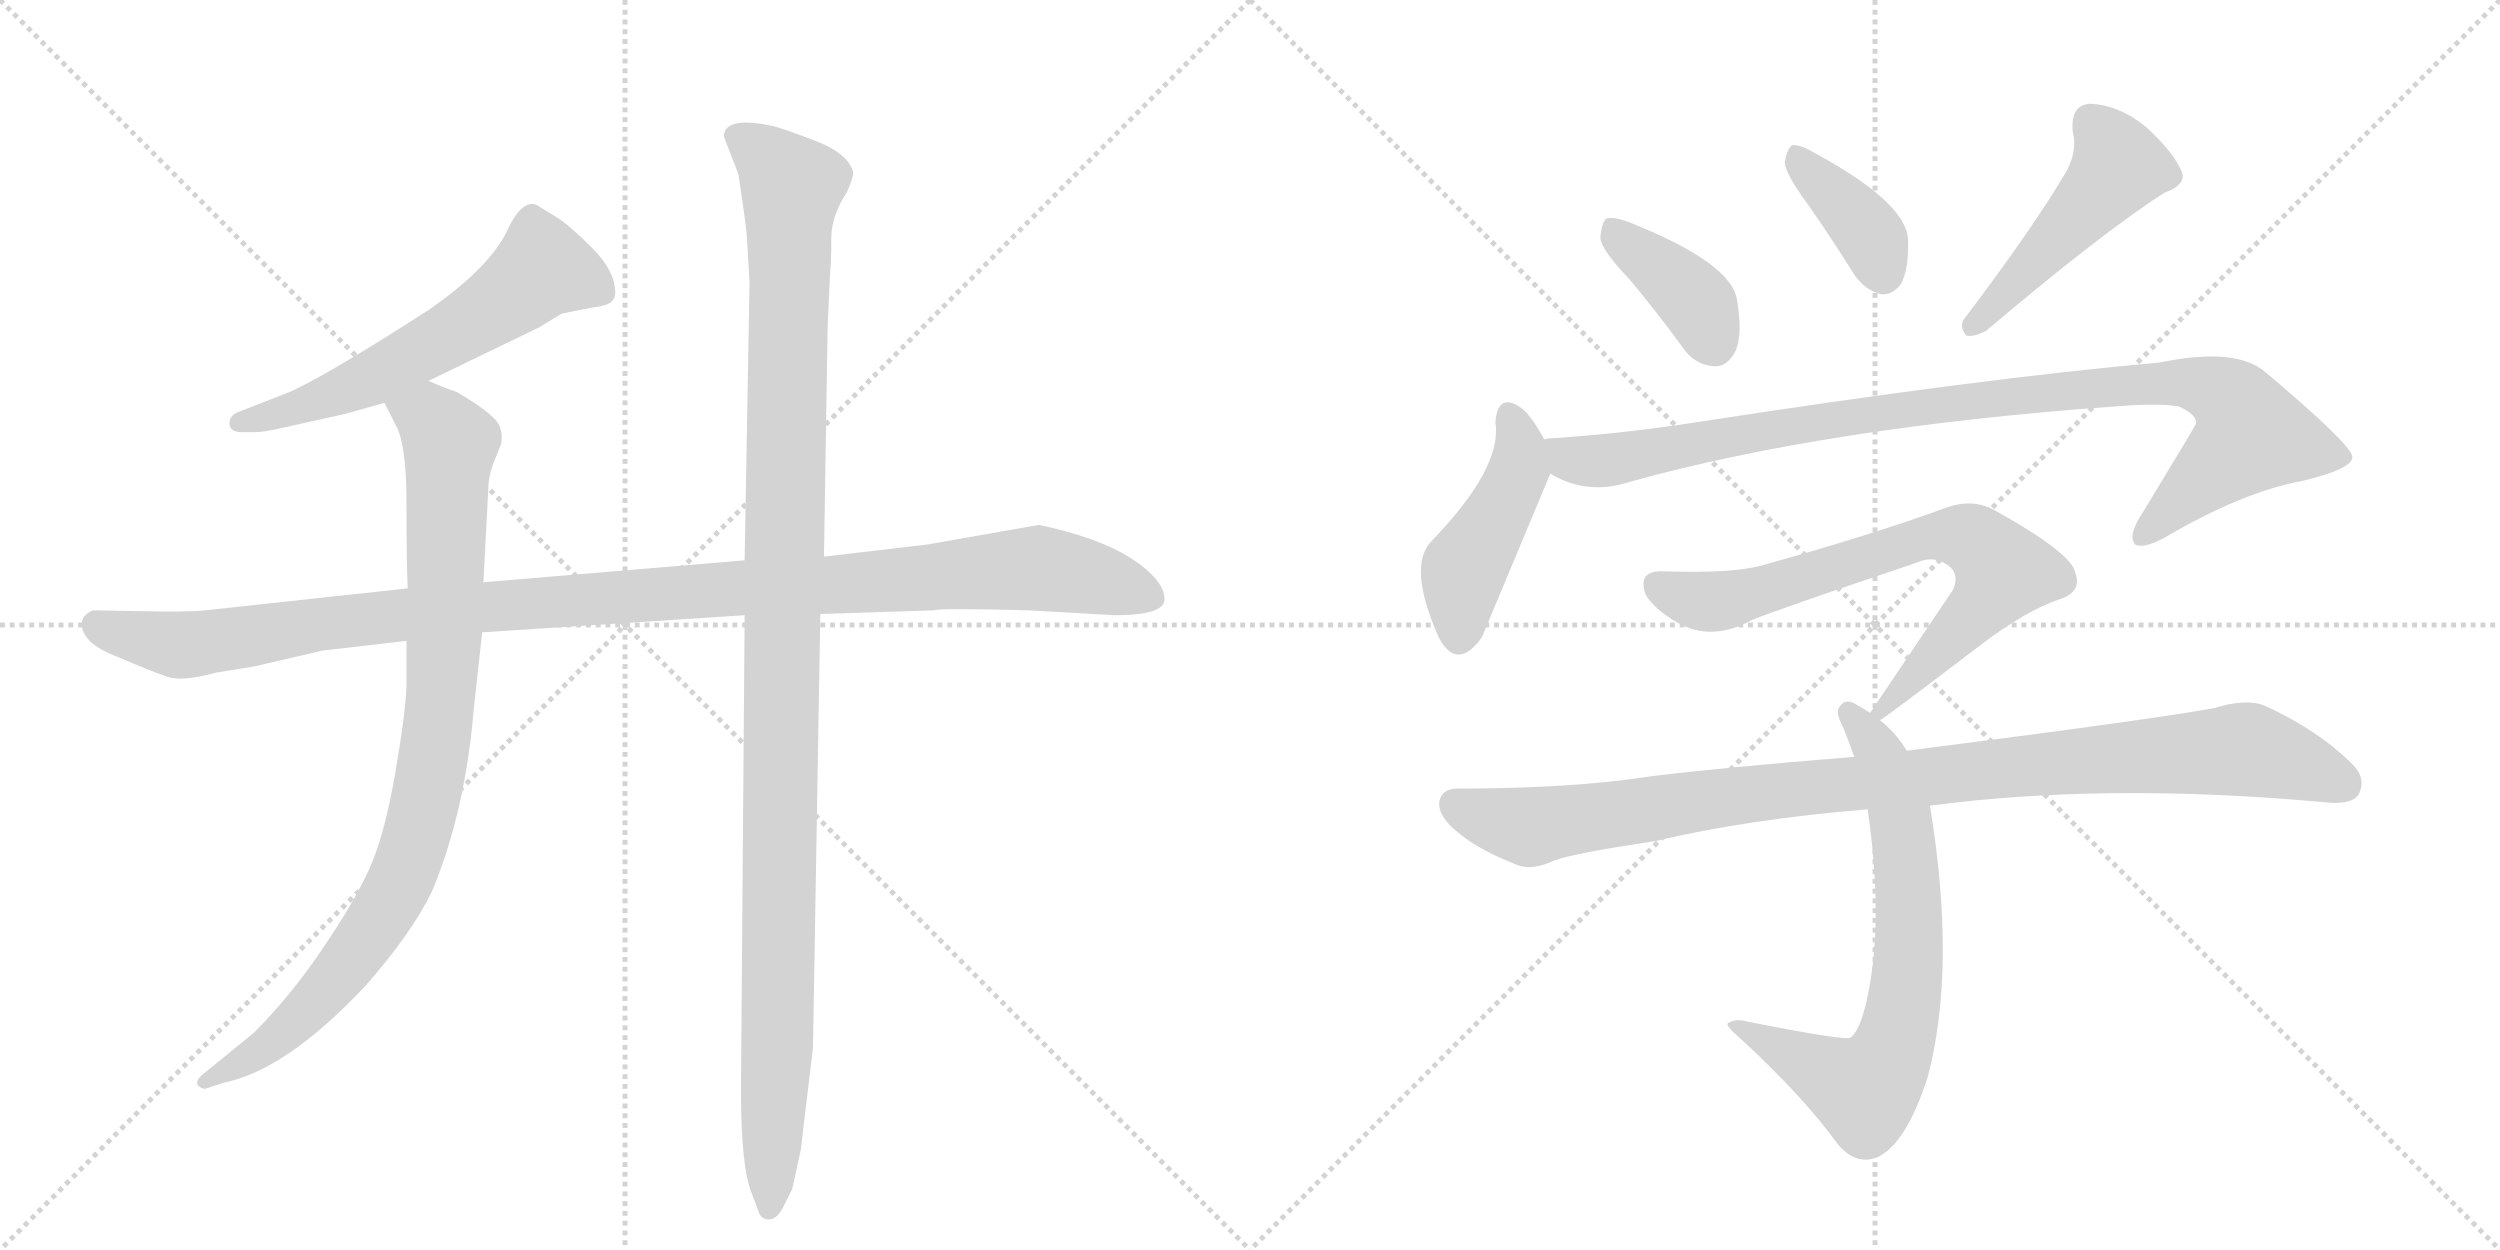 <svg version="1.1" viewBox="0 0 2048 1024" xmlns="http://www.w3.org/2000/svg">
  <g stroke="lightgray" stroke-dasharray="1,1" stroke-width="1" transform="scale(4, 4)">
    <line x1="0" y1="0" x2="256" y2="256"></line>
    <line x1="256" y1="0" x2="0" y2="256"></line>
    <line x1="128" y1="0" x2="128" y2="256"></line>
    <line x1="0" y1="128" x2="256" y2="128"></line>
    <line x1="256" y1="0" x2="512" y2="256"></line>
    <line x1="512" y1="0" x2="256" y2="256"></line>
    <line x1="384" y1="0" x2="384" y2="256"></line>
    <line x1="256" y1="128" x2="512" y2="128"></line>
  </g>
<g transform="scale(1, -1) translate(0, -850)">
   <style type="text/css">
    @keyframes keyframes0 {
      from {
       stroke: black;
       stroke-dashoffset: 589;
       stroke-width: 128;
       }
       66% {
       animation-timing-function: step-end;
       stroke: black;
       stroke-dashoffset: 0;
       stroke-width: 128;
       }
       to {
       stroke: black;
       stroke-width: 1024;
       }
       }
       #make-me-a-hanzi-animation-0 {
         animation: keyframes0 0.729s both;
         animation-delay: 0s;
         animation-timing-function: linear;
       }
    @keyframes keyframes1 {
      from {
       stroke: black;
       stroke-dashoffset: 1126;
       stroke-width: 128;
       }
       79% {
       animation-timing-function: step-end;
       stroke: black;
       stroke-dashoffset: 0;
       stroke-width: 128;
       }
       to {
       stroke: black;
       stroke-width: 1024;
       }
       }
       #make-me-a-hanzi-animation-1 {
         animation: keyframes1 1.166s both;
         animation-delay: 0.729s;
         animation-timing-function: linear;
       }
    @keyframes keyframes2 {
      from {
       stroke: black;
       stroke-dashoffset: 911;
       stroke-width: 128;
       }
       75% {
       animation-timing-function: step-end;
       stroke: black;
       stroke-dashoffset: 0;
       stroke-width: 128;
       }
       to {
       stroke: black;
       stroke-width: 1024;
       }
       }
       #make-me-a-hanzi-animation-2 {
         animation: keyframes2 0.991s both;
         animation-delay: 1.896s;
         animation-timing-function: linear;
       }
    @keyframes keyframes3 {
      from {
       stroke: black;
       stroke-dashoffset: 1151;
       stroke-width: 128;
       }
       79% {
       animation-timing-function: step-end;
       stroke: black;
       stroke-dashoffset: 0;
       stroke-width: 128;
       }
       to {
       stroke: black;
       stroke-width: 1024;
       }
       }
       #make-me-a-hanzi-animation-3 {
         animation: keyframes3 1.187s both;
         animation-delay: 2.887s;
         animation-timing-function: linear;
       }
    @keyframes keyframes4 {
      from {
       stroke: black;
       stroke-dashoffset: 388;
       stroke-width: 128;
       }
       56% {
       animation-timing-function: step-end;
       stroke: black;
       stroke-dashoffset: 0;
       stroke-width: 128;
       }
       to {
       stroke: black;
       stroke-width: 1024;
       }
       }
       #make-me-a-hanzi-animation-4 {
         animation: keyframes4 0.566s both;
         animation-delay: 4.074s;
         animation-timing-function: linear;
       }
    @keyframes keyframes5 {
      from {
       stroke: black;
       stroke-dashoffset: 377;
       stroke-width: 128;
       }
       55% {
       animation-timing-function: step-end;
       stroke: black;
       stroke-dashoffset: 0;
       stroke-width: 128;
       }
       to {
       stroke: black;
       stroke-width: 1024;
       }
       }
       #make-me-a-hanzi-animation-5 {
         animation: keyframes5 0.557s both;
         animation-delay: 4.639s;
         animation-timing-function: linear;
       }
    @keyframes keyframes6 {
      from {
       stroke: black;
       stroke-dashoffset: 476;
       stroke-width: 128;
       }
       61% {
       animation-timing-function: step-end;
       stroke: black;
       stroke-dashoffset: 0;
       stroke-width: 128;
       }
       to {
       stroke: black;
       stroke-width: 1024;
       }
       }
       #make-me-a-hanzi-animation-6 {
         animation: keyframes6 0.637s both;
         animation-delay: 5.196s;
         animation-timing-function: linear;
       }
    @keyframes keyframes7 {
      from {
       stroke: black;
       stroke-dashoffset: 447;
       stroke-width: 128;
       }
       59% {
       animation-timing-function: step-end;
       stroke: black;
       stroke-dashoffset: 0;
       stroke-width: 128;
       }
       to {
       stroke: black;
       stroke-width: 1024;
       }
       }
       #make-me-a-hanzi-animation-7 {
         animation: keyframes7 0.614s both;
         animation-delay: 5.834s;
         animation-timing-function: linear;
       }
    @keyframes keyframes8 {
      from {
       stroke: black;
       stroke-dashoffset: 982;
       stroke-width: 128;
       }
       76% {
       animation-timing-function: step-end;
       stroke: black;
       stroke-dashoffset: 0;
       stroke-width: 128;
       }
       to {
       stroke: black;
       stroke-width: 1024;
       }
       }
       #make-me-a-hanzi-animation-8 {
         animation: keyframes8 1.049s both;
         animation-delay: 6.447s;
         animation-timing-function: linear;
       }
    @keyframes keyframes9 {
      from {
       stroke: black;
       stroke-dashoffset: 716;
       stroke-width: 128;
       }
       70% {
       animation-timing-function: step-end;
       stroke: black;
       stroke-dashoffset: 0;
       stroke-width: 128;
       }
       to {
       stroke: black;
       stroke-width: 1024;
       }
       }
       #make-me-a-hanzi-animation-9 {
         animation: keyframes9 0.833s both;
         animation-delay: 7.497s;
         animation-timing-function: linear;
       }
    @keyframes keyframes10 {
      from {
       stroke: black;
       stroke-dashoffset: 705;
       stroke-width: 128;
       }
       70% {
       animation-timing-function: step-end;
       stroke: black;
       stroke-dashoffset: 0;
       stroke-width: 128;
       }
       to {
       stroke: black;
       stroke-width: 1024;
       }
       }
       #make-me-a-hanzi-animation-10 {
         animation: keyframes10 0.824s both;
         animation-delay: 8.329s;
         animation-timing-function: linear;
       }
    @keyframes keyframes11 {
      from {
       stroke: black;
       stroke-dashoffset: 995;
       stroke-width: 128;
       }
       76% {
       animation-timing-function: step-end;
       stroke: black;
       stroke-dashoffset: 0;
       stroke-width: 128;
       }
       to {
       stroke: black;
       stroke-width: 1024;
       }
       }
       #make-me-a-hanzi-animation-11 {
         animation: keyframes11 1.06s both;
         animation-delay: 9.153s;
         animation-timing-function: linear;
       }
</style>
<path d="M 351 538 L 442 582 L 460 593 Q 478 597 491 599 Q 504 601 504 610 Q 504 628 485 647 Q 466 666 456 672 L 443 680 Q 429 691 415 660 Q 400 630 351 596 Q 264 540 235 528 L 194 512 Q 188 509 188 503 Q 188 496 198 496 L 209 496 Q 216 496 229 499 L 283 511 L 315 520 L 351 538 Z" fill="lightgray"></path> 
<path d="M 954 359 Q 954 375 926 393 Q 899 410 851 420 L 760 404 L 675 394 L 610 391 L 396 373 L 334 368 L 168 350 Q 159 349 136 349 L 76 350 Q 67 346 67 339 Q 67 323 96 312 Q 124 300 136 296 Q 148 291 177 299 L 208 304 L 264 317 L 333 325 L 395 332 L 610 346 L 672 347 L 765 350 Q 770 352 843 350 L 913 346 Q 954 346 954 359 Z" fill="lightgray"></path> 
<path d="M 396 373 L 400 449 Q 400 459 404 470 L 410 485 Q 411 487 411 492 Q 411 497 410 498 Q 410 508 374 529 Q 367 531 351 538 C 323 549 302 547 315 520 L 324 502 Q 333 487 333 438 Q 333 388 334 368 L 333 325 L 333 288 Q 332 264 324 218 Q 316 171 305 144 Q 294 117 267 77 Q 240 36 208 4 L 165 -31 Q 160 -36 162 -39 Q 165 -42 168 -42 L 183 -37 Q 234 -27 299 42 Q 337 85 354 120 Q 381 185 388 268 L 395 332 L 396 373 Z" fill="lightgray"></path> 
<path d="M 675 394 L 678 583 L 680 626 Q 681 636 681 655 Q 681 673 694 693 Q 699 705 699 708 Q 696 724 667 735 Q 638 746 632 747 Q 593 755 593 738 L 605 707 Q 612 660 612 654 L 614 618 L 610 391 L 610 346 L 607 -43 Q 607 -107 616 -128 L 622 -144 Q 624 -149 630 -149 Q 636 -149 641 -140 L 649 -124 L 656 -92 L 666 -8 L 672 347 L 675 394 Z" fill="lightgray"></path> 
<path d="M 1335 621 Q 1356 596 1378 566 Q 1388 551 1404 550 Q 1414 549 1421 561 Q 1428 574 1423 604 Q 1419 634 1337 667 Q 1322 673 1316 671 Q 1312 668 1311 655 Q 1312 645 1335 621 Z" fill="lightgray"></path> 
<path d="M 1480 684 Q 1499 657 1519 625 Q 1528 612 1541 609 Q 1550 608 1557 617 Q 1564 629 1563 655 Q 1560 685 1486 725 Q 1474 732 1468 731 Q 1464 728 1462 717 Q 1463 707 1480 684 Z" fill="lightgray"></path> 
<path d="M 1693 710 Q 1666 664 1610 590 Q 1604 583 1611 575 Q 1618 574 1627 579 Q 1724 661 1773 692 Q 1792 699 1787 710 Q 1780 726 1758 746 Q 1736 764 1712 765 Q 1696 764 1698 742 Q 1702 727 1693 710 Z" fill="lightgray"></path> 
<path d="M 1265 490 Q 1255 509 1246 516 Q 1227 529 1225 504 Q 1231 467 1172 406 Q 1153 385 1179 327 Q 1194 300 1214 328 L 1270 462 C 1275 473 1275 473 1265 490 Z" fill="lightgray"></path> 
<path d="M 1270 462 Q 1300 444 1334 455 Q 1496 500 1732 517 Q 1769 520 1785 517 Q 1800 510 1799 503 Q 1799 502 1751 423 Q 1744 410 1749 404 Q 1756 400 1774 410 Q 1837 447 1886 456 Q 1928 466 1927 476 Q 1926 486 1856 545 Q 1832 566 1769 553 Q 1622 540 1389 504 Q 1331 495 1272 491 Q 1268 491 1265 490 C 1235 487 1242 474 1270 462 Z" fill="lightgray"></path> 
<path d="M 1540 260 Q 1543 261 1623 322 Q 1660 350 1687 359 Q 1706 365 1700 381 Q 1697 397 1634 432 Q 1616 442 1594 434 Q 1534 412 1444 387 Q 1420 380 1363 382 Q 1341 383 1348 363 Q 1355 351 1374 340 Q 1402 324 1435 342 Q 1457 351 1570 389 Q 1583 395 1594 388 Q 1606 381 1600 367 L 1532 266 C 1517 244 1517 244 1540 260 Z" fill="lightgray"></path> 
<path d="M 1562 235 Q 1553 250 1540 260 L 1532 266 Q 1526 270 1522 272 Q 1512 279 1507 271 Q 1503 267 1510 254 Q 1514 244 1519 230 L 1530 187 Q 1542 103 1532 45 Q 1526 8 1516 0 Q 1513 -3 1432 13 Q 1422 16 1416 12 Q 1412 11 1426 -1 Q 1478 -49 1506 -88 Q 1522 -106 1540 -97 Q 1562 -85 1579 -33 Q 1603 57 1581 190 L 1562 235 Z" fill="lightgray"></path> 
<path d="M 1581 190 Q 1725 209 1902 193 Q 1926 190 1932 199 Q 1939 212 1927 224 Q 1899 252 1855 272 Q 1840 278 1814 270 Q 1766 261 1562 235 L 1519 230 Q 1408 221 1352 214 Q 1288 204 1194 204 Q 1181 204 1179 193 Q 1178 180 1197 166 Q 1213 153 1244 141 Q 1256 137 1273 145 Q 1289 151 1356 161 Q 1432 179 1530 187 L 1581 190 Z" fill="lightgray"></path> 
      <clipPath id="make-me-a-hanzi-clip-0">
      <path d="M 351 538 L 442 582 L 460 593 Q 478 597 491 599 Q 504 601 504 610 Q 504 628 485 647 Q 466 666 456 672 L 443 680 Q 429 691 415 660 Q 400 630 351 596 Q 264 540 235 528 L 194 512 Q 188 509 188 503 Q 188 496 198 496 L 209 496 Q 216 496 229 499 L 283 511 L 315 520 L 351 538 Z" fill="lightgray"></path>
      </clipPath>
      <path clip-path="url(#make-me-a-hanzi-clip-0)" d="M 492 611 L 444 630 L 397 593 L 311 543 L 259 521 L 196 504 " fill="none" id="make-me-a-hanzi-animation-0" stroke-dasharray="461 922" stroke-linecap="round"></path>

      <clipPath id="make-me-a-hanzi-clip-1">
      <path d="M 954 359 Q 954 375 926 393 Q 899 410 851 420 L 760 404 L 675 394 L 610 391 L 396 373 L 334 368 L 168 350 Q 159 349 136 349 L 76 350 Q 67 346 67 339 Q 67 323 96 312 Q 124 300 136 296 Q 148 291 177 299 L 208 304 L 264 317 L 333 325 L 395 332 L 610 346 L 672 347 L 765 350 Q 770 352 843 350 L 913 346 Q 954 346 954 359 Z" fill="lightgray"></path>
      </clipPath>
      <path clip-path="url(#make-me-a-hanzi-clip-1)" d="M 80 338 L 151 321 L 390 353 L 849 385 L 942 361 " fill="none" id="make-me-a-hanzi-animation-1" stroke-dasharray="998 1996" stroke-linecap="round"></path>

      <clipPath id="make-me-a-hanzi-clip-2">
      <path d="M 396 373 L 400 449 Q 400 459 404 470 L 410 485 Q 411 487 411 492 Q 411 497 410 498 Q 410 508 374 529 Q 367 531 351 538 C 323 549 302 547 315 520 L 324 502 Q 333 487 333 438 Q 333 388 334 368 L 333 325 L 333 288 Q 332 264 324 218 Q 316 171 305 144 Q 294 117 267 77 Q 240 36 208 4 L 165 -31 Q 160 -36 162 -39 Q 165 -42 168 -42 L 183 -37 Q 234 -27 299 42 Q 337 85 354 120 Q 381 185 388 268 L 395 332 L 396 373 Z" fill="lightgray"></path>
      </clipPath>
      <path clip-path="url(#make-me-a-hanzi-clip-2)" d="M 323 519 L 352 507 L 369 487 L 360 262 L 344 175 L 315 104 L 277 50 L 218 -8 L 167 -36 " fill="none" id="make-me-a-hanzi-animation-2" stroke-dasharray="783 1566" stroke-linecap="round"></path>

      <clipPath id="make-me-a-hanzi-clip-3">
      <path d="M 675 394 L 678 583 L 680 626 Q 681 636 681 655 Q 681 673 694 693 Q 699 705 699 708 Q 696 724 667 735 Q 638 746 632 747 Q 593 755 593 738 L 605 707 Q 612 660 612 654 L 614 618 L 610 391 L 610 346 L 607 -43 Q 607 -107 616 -128 L 622 -144 Q 624 -149 630 -149 Q 636 -149 641 -140 L 649 -124 L 656 -92 L 666 -8 L 672 347 L 675 394 Z" fill="lightgray"></path>
      </clipPath>
      <path clip-path="url(#make-me-a-hanzi-clip-3)" d="M 606 737 L 649 697 L 631 -139 " fill="none" id="make-me-a-hanzi-animation-3" stroke-dasharray="1023 2046" stroke-linecap="round"></path>

      <clipPath id="make-me-a-hanzi-clip-4">
      <path d="M 1335 621 Q 1356 596 1378 566 Q 1388 551 1404 550 Q 1414 549 1421 561 Q 1428 574 1423 604 Q 1419 634 1337 667 Q 1322 673 1316 671 Q 1312 668 1311 655 Q 1312 645 1335 621 Z" fill="lightgray"></path>
      </clipPath>
      <path clip-path="url(#make-me-a-hanzi-clip-4)" d="M 1320 665 L 1331 650 L 1382 611 L 1405 568 " fill="none" id="make-me-a-hanzi-animation-4" stroke-dasharray="260 520" stroke-linecap="round"></path>

      <clipPath id="make-me-a-hanzi-clip-5">
      <path d="M 1480 684 Q 1499 657 1519 625 Q 1528 612 1541 609 Q 1550 608 1557 617 Q 1564 629 1563 655 Q 1560 685 1486 725 Q 1474 732 1468 731 Q 1464 728 1462 717 Q 1463 707 1480 684 Z" fill="lightgray"></path>
      </clipPath>
      <path clip-path="url(#make-me-a-hanzi-clip-5)" d="M 1471 722 L 1524 668 L 1542 626 " fill="none" id="make-me-a-hanzi-animation-5" stroke-dasharray="249 498" stroke-linecap="round"></path>

      <clipPath id="make-me-a-hanzi-clip-6">
      <path d="M 1693 710 Q 1666 664 1610 590 Q 1604 583 1611 575 Q 1618 574 1627 579 Q 1724 661 1773 692 Q 1792 699 1787 710 Q 1780 726 1758 746 Q 1736 764 1712 765 Q 1696 764 1698 742 Q 1702 727 1693 710 Z" fill="lightgray"></path>
      </clipPath>
      <path clip-path="url(#make-me-a-hanzi-clip-6)" d="M 1714 748 L 1736 714 L 1643 608 L 1614 583 " fill="none" id="make-me-a-hanzi-animation-6" stroke-dasharray="348 696" stroke-linecap="round"></path>

      <clipPath id="make-me-a-hanzi-clip-7">
      <path d="M 1265 490 Q 1255 509 1246 516 Q 1227 529 1225 504 Q 1231 467 1172 406 Q 1153 385 1179 327 Q 1194 300 1214 328 L 1270 462 C 1275 473 1275 473 1265 490 Z" fill="lightgray"></path>
      </clipPath>
      <path clip-path="url(#make-me-a-hanzi-clip-7)" d="M 1236 508 L 1245 486 L 1244 465 L 1199 384 L 1195 331 " fill="none" id="make-me-a-hanzi-animation-7" stroke-dasharray="319 638" stroke-linecap="round"></path>

      <clipPath id="make-me-a-hanzi-clip-8">
      <path d="M 1270 462 Q 1300 444 1334 455 Q 1496 500 1732 517 Q 1769 520 1785 517 Q 1800 510 1799 503 Q 1799 502 1751 423 Q 1744 410 1749 404 Q 1756 400 1774 410 Q 1837 447 1886 456 Q 1928 466 1927 476 Q 1926 486 1856 545 Q 1832 566 1769 553 Q 1622 540 1389 504 Q 1331 495 1272 491 Q 1268 491 1265 490 C 1235 487 1242 474 1270 462 Z" fill="lightgray"></path>
      </clipPath>
      <path clip-path="url(#make-me-a-hanzi-clip-8)" d="M 1269 484 L 1303 472 L 1610 522 L 1783 537 L 1824 526 L 1845 493 L 1754 409 " fill="none" id="make-me-a-hanzi-animation-8" stroke-dasharray="854 1708" stroke-linecap="round"></path>

      <clipPath id="make-me-a-hanzi-clip-9">
      <path d="M 1540 260 Q 1543 261 1623 322 Q 1660 350 1687 359 Q 1706 365 1700 381 Q 1697 397 1634 432 Q 1616 442 1594 434 Q 1534 412 1444 387 Q 1420 380 1363 382 Q 1341 383 1348 363 Q 1355 351 1374 340 Q 1402 324 1435 342 Q 1457 351 1570 389 Q 1583 395 1594 388 Q 1606 381 1600 367 L 1532 266 C 1517 244 1517 244 1540 260 Z" fill="lightgray"></path>
      </clipPath>
      <path clip-path="url(#make-me-a-hanzi-clip-9)" d="M 1358 370 L 1379 360 L 1407 357 L 1581 411 L 1617 407 L 1641 382 L 1639 377 L 1601 328 L 1538 266 " fill="none" id="make-me-a-hanzi-animation-9" stroke-dasharray="588 1176" stroke-linecap="round"></path>

      <clipPath id="make-me-a-hanzi-clip-10">
      <path d="M 1562 235 Q 1553 250 1540 260 L 1532 266 Q 1526 270 1522 272 Q 1512 279 1507 271 Q 1503 267 1510 254 Q 1514 244 1519 230 L 1530 187 Q 1542 103 1532 45 Q 1526 8 1516 0 Q 1513 -3 1432 13 Q 1422 16 1416 12 Q 1412 11 1426 -1 Q 1478 -49 1506 -88 Q 1522 -106 1540 -97 Q 1562 -85 1579 -33 Q 1603 57 1581 190 L 1562 235 Z" fill="lightgray"></path>
      </clipPath>
      <path clip-path="url(#make-me-a-hanzi-clip-10)" d="M 1515 266 L 1538 236 L 1558 177 L 1564 76 L 1552 -7 L 1528 -43 L 1420 11 " fill="none" id="make-me-a-hanzi-animation-10" stroke-dasharray="577 1154" stroke-linecap="round"></path>

      <clipPath id="make-me-a-hanzi-clip-11">
      <path d="M 1581 190 Q 1725 209 1902 193 Q 1926 190 1932 199 Q 1939 212 1927 224 Q 1899 252 1855 272 Q 1840 278 1814 270 Q 1766 261 1562 235 L 1519 230 Q 1408 221 1352 214 Q 1288 204 1194 204 Q 1181 204 1179 193 Q 1178 180 1197 166 Q 1213 153 1244 141 Q 1256 137 1273 145 Q 1289 151 1356 161 Q 1432 179 1530 187 L 1581 190 Z" fill="lightgray"></path>
      </clipPath>
      <path clip-path="url(#make-me-a-hanzi-clip-11)" d="M 1192 191 L 1255 173 L 1473 205 L 1839 236 L 1920 208 " fill="none" id="make-me-a-hanzi-animation-11" stroke-dasharray="867 1734" stroke-linecap="round"></path>

</g>
</svg>

